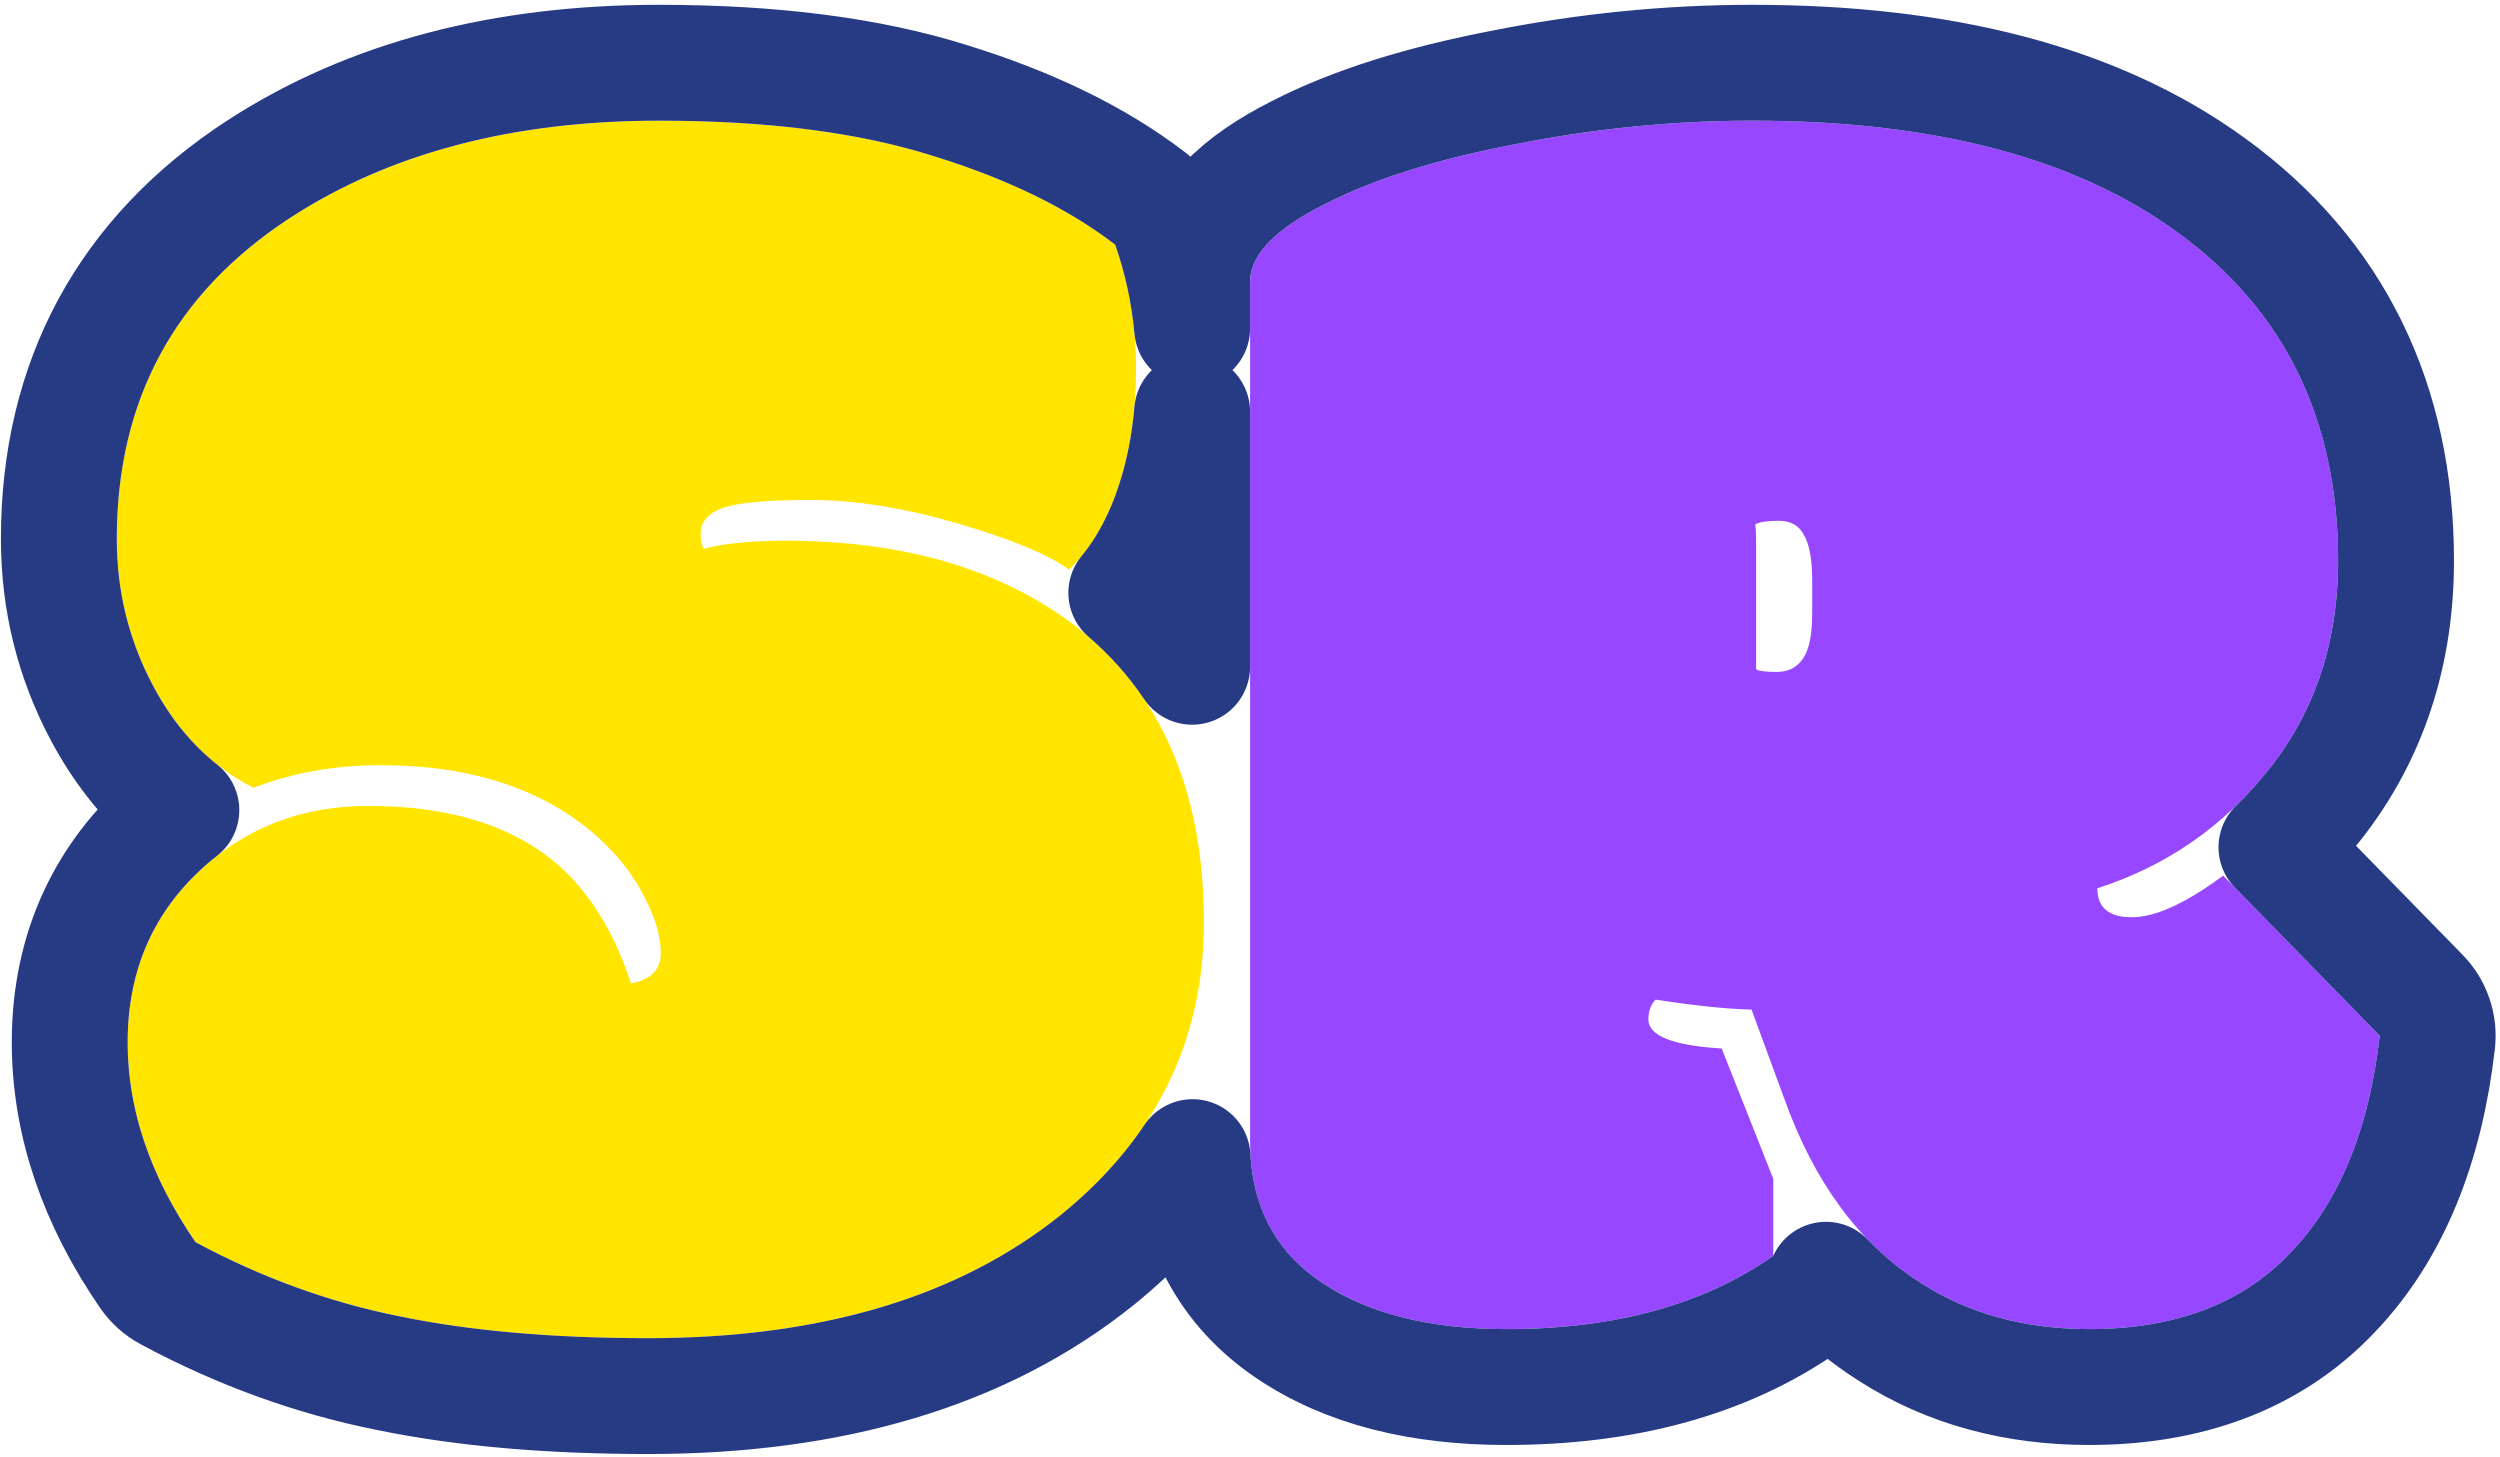 <svg xmlns="http://www.w3.org/2000/svg" version="1.1" xmlns:xlink="http://www.w3.org/1999/xlink" xmlns:svgjs="http://svgjs.com/svgjs" width="398" height="232"><svg width="398" height="232" viewBox="0 0 398 232" fill="none" xmlns="http://www.w3.org/2000/svg">
<path d="M100.445 156.545C103.615 155.969 105.2 154.384 105.2 151.79C105.2 149.1 104.335 146.122 102.606 142.855C100.973 139.493 98.523 136.322 95.257 133.344C86.707 125.659 75.13 121.816 60.527 121.816C53.322 121.816 46.597 123.017 40.352 125.418C33.723 122.056 28.439 116.724 24.501 109.423C20.562 102.121 18.592 94.243 18.592 85.789C18.592 63.693 27.815 46.64 46.261 34.632C62.112 24.352 81.663 19.212 104.912 19.212C122.205 19.212 136.759 21.085 148.576 24.832C160.393 28.483 170.048 33.19 177.541 38.955C179.751 45.295 180.856 51.876 180.856 58.697C180.856 65.518 179.943 71.715 178.118 77.287C176.293 82.859 173.651 87.326 170.192 90.689C166.926 88.287 161.017 85.837 152.467 83.339C143.917 80.841 136.135 79.593 129.122 79.593C122.109 79.593 117.401 80.025 114.999 80.89C112.694 81.754 111.541 83.099 111.541 84.924C111.541 85.789 111.685 86.606 111.973 87.374C115.336 86.51 119.659 86.077 124.943 86.077C143.676 86.077 158.952 90.497 170.768 99.335C184.699 109.903 191.664 125.755 191.664 146.89C191.664 165.528 184.122 180.995 169.039 193.292C152.707 206.454 130.755 213.035 103.183 213.035C88.004 213.035 74.842 211.882 63.697 209.576C52.553 207.367 41.697 203.428 31.13 197.76C23.924 187.288 20.322 176.672 20.322 165.912C20.322 155.056 24.02 146.074 31.418 138.964C38.815 131.855 47.894 128.301 58.654 128.301C69.51 128.301 78.348 130.51 85.169 134.929C92.087 139.349 97.178 146.554 100.445 156.545Z" fill="#FFE500"></path>
<path d="M279.569 106.54C279.953 106.829 281.058 106.973 282.883 106.973C284.708 106.973 286.101 106.252 287.062 104.811C288.023 103.37 288.503 101.016 288.503 97.75V92.562C288.503 89.104 288.071 86.654 287.206 85.213C286.438 83.676 285.093 82.907 283.171 82.907C281.346 82.907 280.097 83.099 279.425 83.484C279.521 83.964 279.569 84.78 279.569 85.933V106.54ZM353.927 139.397L378.858 164.903C377.129 179.891 372.373 191.419 364.591 199.489C356.906 207.559 346.242 211.594 332.6 211.594C322.32 211.594 313.386 209.144 305.796 204.244C296.093 198.096 288.839 188.297 284.036 174.847L278.848 160.724C274.813 160.628 269.721 160.1 263.573 159.139C262.804 159.908 262.42 160.965 262.42 162.31C262.42 164.903 266.311 166.441 274.093 166.921L282.307 187.672V199.921C271.259 207.703 257.088 211.594 239.795 211.594C227.402 211.594 217.507 209.048 210.109 203.956C202.712 198.865 199.013 191.467 199.013 181.764V44.863C199.013 40.636 202.904 36.553 210.686 32.614C218.468 28.579 228.651 25.361 241.236 22.959C253.822 20.461 266.407 19.212 278.992 19.212C307.813 19.212 330.342 25.12 346.578 36.937C363.679 49.33 372.229 66.767 372.229 89.248C372.229 102.121 368.578 113.169 361.277 122.392C354.072 131.519 344.945 137.86 333.897 141.414C333.897 144.488 335.722 146.026 339.373 146.026C343.12 146.026 347.971 143.816 353.927 139.397Z" fill="#9747FF"></path>
<path d="M189.79 106.15C186.888 101.83 183.4 97.897 179.307 94.38C182.65 90.314 185.132 85.502 186.882 80.158C188.394 75.543 189.349 70.663 189.79 65.549V106.15ZM189.79 44.863V52.293C189.283 46.702 188.104 41.238 186.251 35.92C185.66 34.225 184.587 32.739 183.165 31.644C174.587 25.046 163.876 19.909 151.331 16.03C138.341 11.917 122.792 9.989 104.912 9.989C80.294 9.989 58.901 15.443 41.243 26.893L41.229 26.902C20.157 40.621 9.369 60.588 9.369 85.789C9.369 95.742 11.705 105.128 16.384 113.801C19.652 119.861 23.809 124.972 28.875 128.974C27.553 130.007 26.27 131.12 25.027 132.315C15.706 141.273 11.099 152.71 11.099 165.912C11.099 178.858 15.464 191.263 23.532 202.988C24.365 204.198 25.475 205.193 26.77 205.887C38.087 211.957 49.791 216.217 61.867 218.616C73.782 221.077 87.586 222.258 103.183 222.258C132.194 222.258 156.402 215.322 174.826 200.474L174.867 200.441C180.891 195.529 185.897 190.112 189.856 184.215C190.472 195.576 195.426 205.046 204.88 211.553C214.3 218.037 226.224 220.817 239.795 220.817C258.458 220.817 274.63 216.609 287.618 207.461C288.979 206.503 290.034 205.21 290.703 203.737C293.745 206.889 297.115 209.658 300.827 212.015C310.098 217.99 320.811 220.817 332.6 220.817C348.15 220.817 361.449 216.15 371.251 205.869C380.84 195.913 386.14 182.256 388.02 165.961C388.338 163.201 387.396 160.444 385.453 158.457L362.409 134.88C364.564 132.791 366.599 130.534 368.512 128.112C377.224 117.104 381.452 103.988 381.452 89.248C381.452 64.038 371.662 43.73 351.998 29.475C333.633 16.112 308.942 9.989 278.992 9.989C265.804 9.989 252.628 11.297 239.474 13.906C226.412 16.401 215.314 19.832 206.481 24.406C202.123 26.615 198.2 29.178 195.255 32.268C192.235 35.437 189.79 39.677 189.79 44.863Z" stroke="#273B85" stroke-width="18.446" stroke-linejoin="round"></path>
</svg><style>@media (prefers-color-scheme: light) { :root { filter: none; } }
@media (prefers-color-scheme: dark) { :root { filter: contrast(0.385) brightness(4.5); } }
</style></svg>